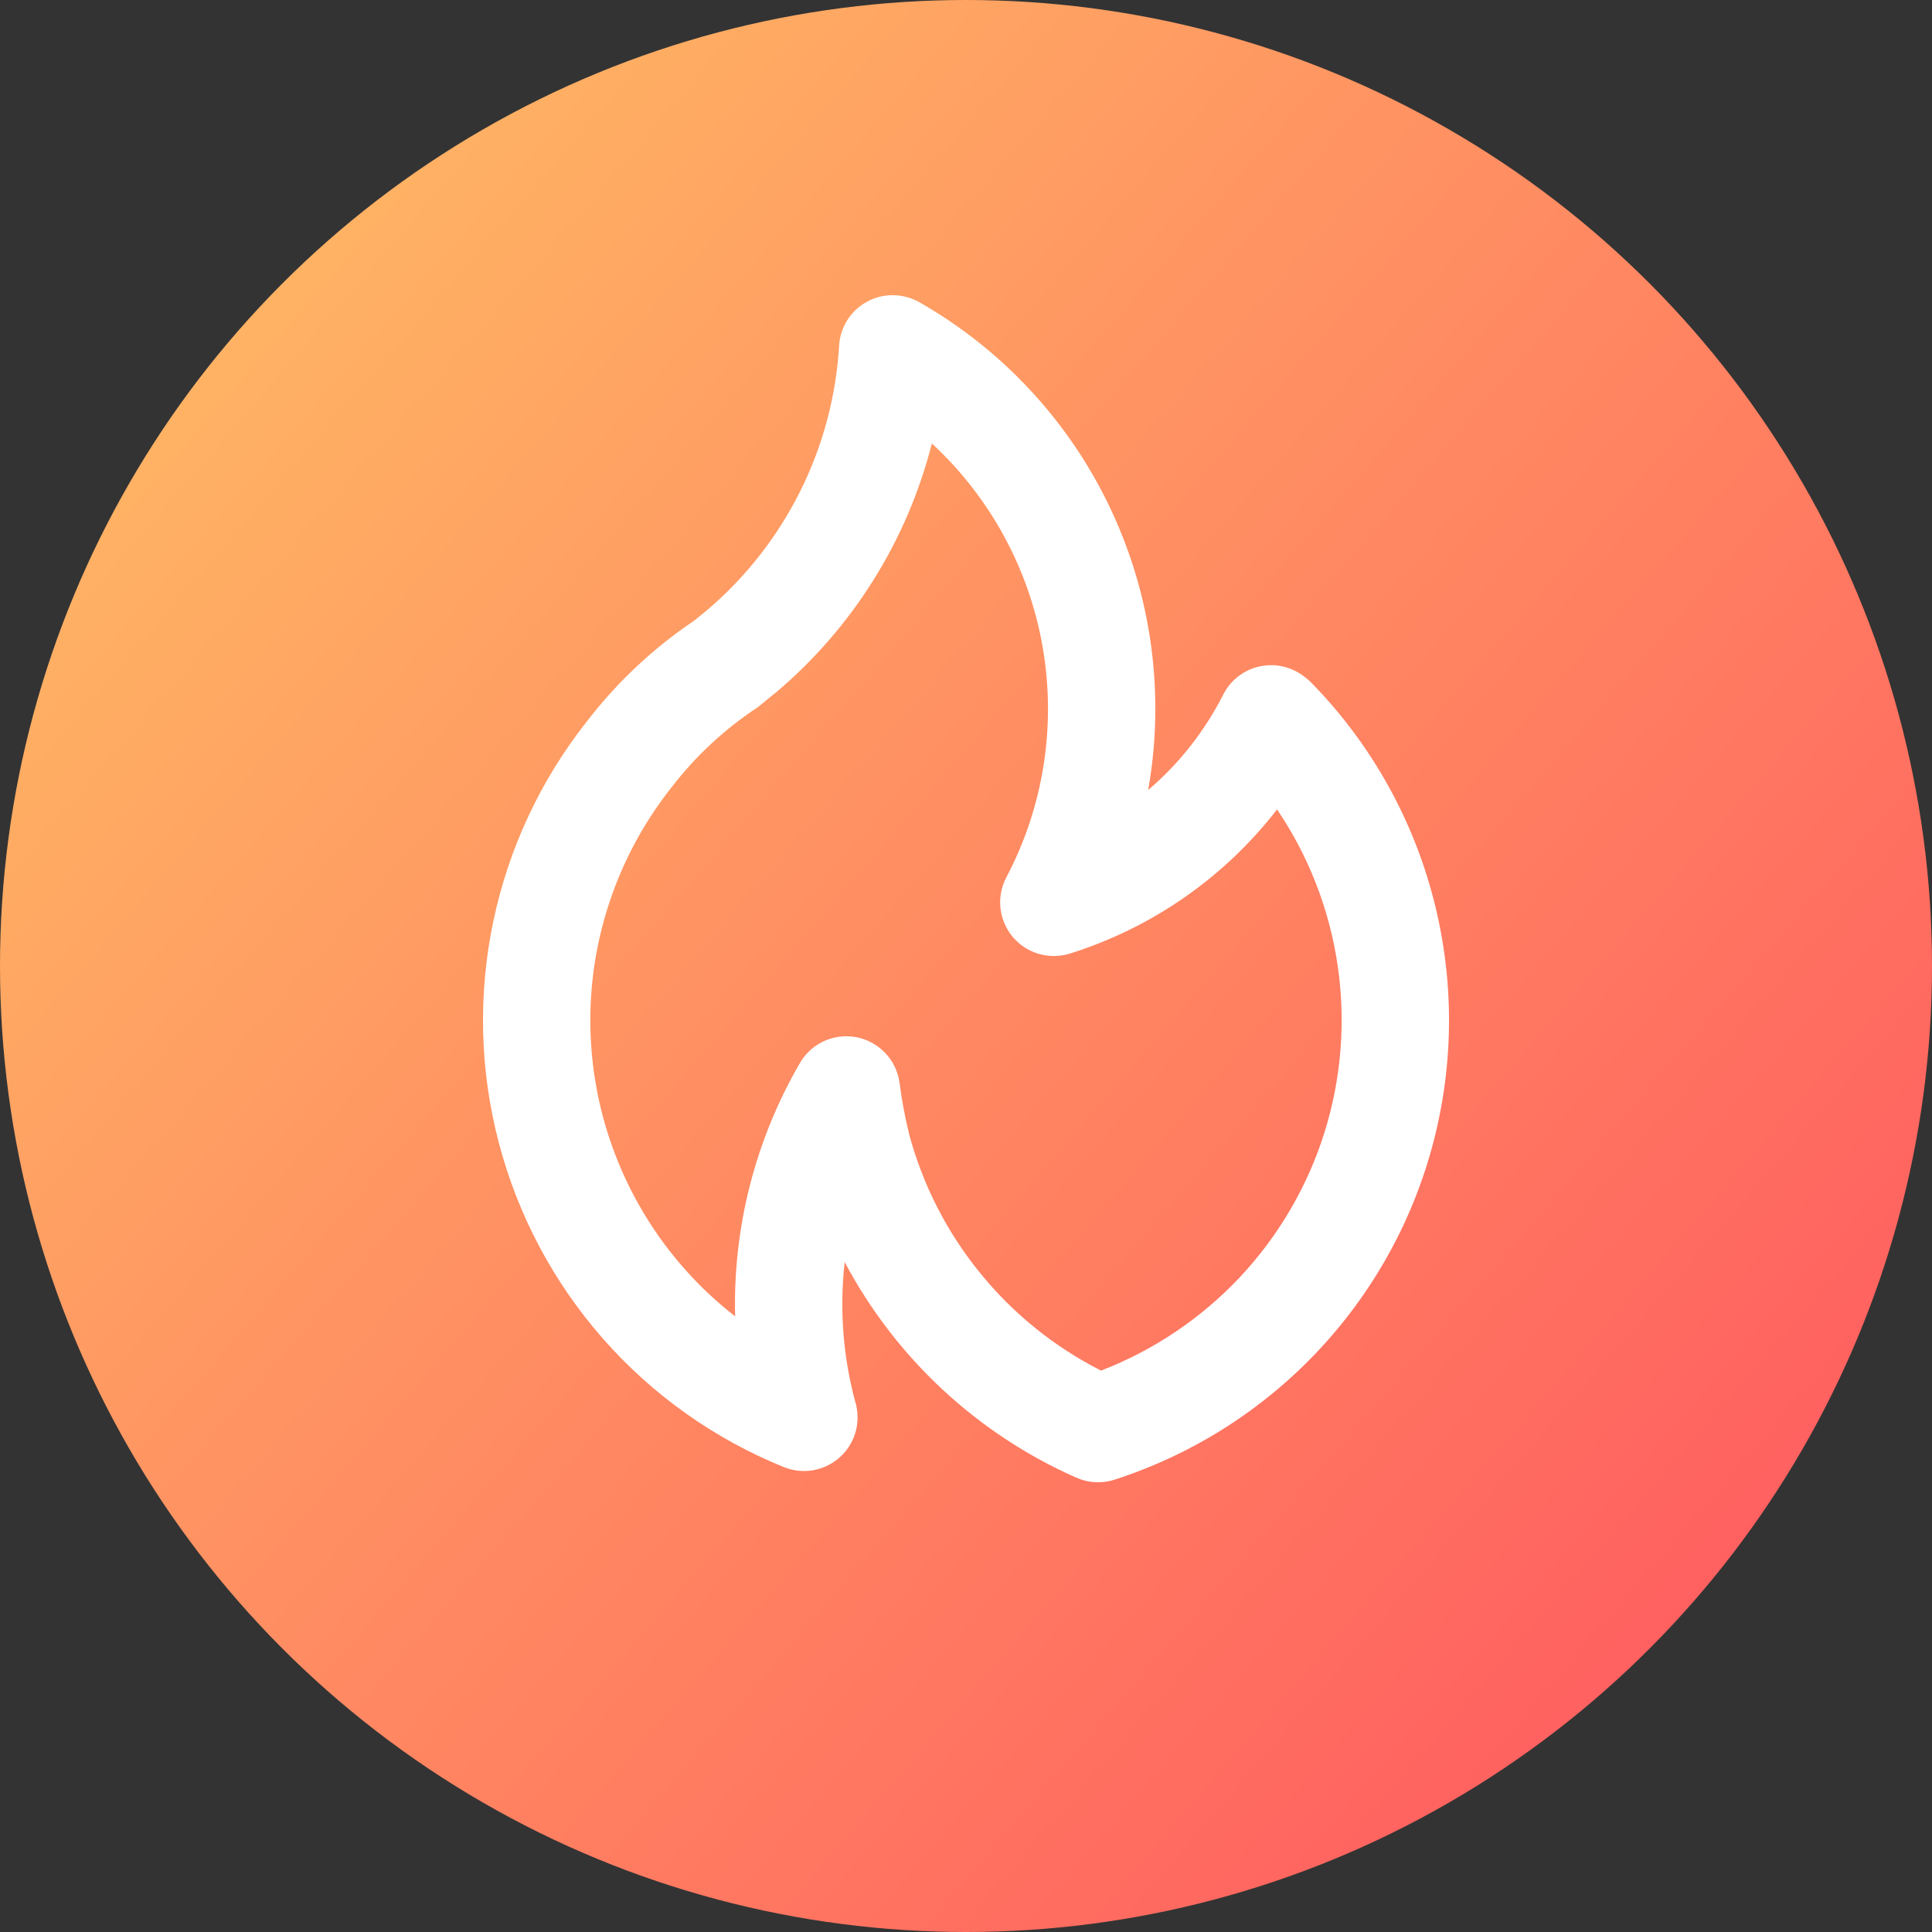 <svg width="24" height="24" viewBox="0 0 24 24" fill="none" xmlns="http://www.w3.org/2000/svg">
<rect x="0" y="0" width="24" height="24" fill="#333333" stroke="none"/>
<circle cx="12" cy="12" r="12" fill="url(#paint0_linear_98_420)"/>
<path d="M9.645 8.596L9.644 8.598L9.642 8.599L9.645 8.596ZM16.281 8.472C16.235 8.427 16.183 8.388 16.128 8.355C16.049 8.309 15.962 8.28 15.872 8.268C15.781 8.257 15.69 8.265 15.602 8.29C15.515 8.316 15.433 8.359 15.363 8.418C15.293 8.476 15.236 8.548 15.195 8.63C14.965 9.082 14.649 9.485 14.263 9.814C14.322 9.482 14.352 9.145 14.352 8.808C14.353 7.781 14.082 6.773 13.567 5.885C13.052 4.997 12.31 4.261 11.418 3.753C11.32 3.698 11.209 3.668 11.096 3.667C10.983 3.665 10.872 3.693 10.773 3.747C10.673 3.8 10.589 3.878 10.528 3.973C10.467 4.069 10.431 4.178 10.424 4.29C10.387 4.922 10.222 5.54 9.938 6.107C9.655 6.673 9.26 7.176 8.777 7.585L8.623 7.71C8.118 8.05 7.67 8.47 7.298 8.952C6.72 9.681 6.319 10.534 6.128 11.445C5.937 12.355 5.96 13.298 6.197 14.197C6.433 15.097 6.876 15.93 7.49 16.629C8.104 17.328 8.873 17.874 9.735 18.224C9.836 18.265 9.946 18.281 10.055 18.27C10.164 18.259 10.268 18.221 10.359 18.16C10.45 18.099 10.524 18.017 10.575 17.92C10.627 17.824 10.653 17.716 10.653 17.607C10.653 17.536 10.642 17.466 10.62 17.398C10.471 16.838 10.428 16.254 10.493 15.678C11.124 16.867 12.137 17.811 13.368 18.355C13.519 18.423 13.689 18.432 13.845 18.381C14.819 18.067 15.695 17.509 16.392 16.761C17.089 16.013 17.583 15.099 17.827 14.106C18.071 13.113 18.057 12.074 17.786 11.088C17.516 10.102 16.998 9.201 16.281 8.472V8.472ZM13.678 17.026C13.097 16.732 12.584 16.318 12.174 15.812C11.763 15.307 11.463 14.72 11.294 14.091C11.242 13.879 11.202 13.665 11.174 13.448C11.155 13.311 11.093 13.182 10.998 13.082C10.902 12.981 10.777 12.912 10.641 12.885C10.599 12.877 10.556 12.873 10.513 12.873C10.396 12.873 10.281 12.904 10.18 12.962C10.078 13.021 9.994 13.105 9.936 13.207C9.382 14.161 9.104 15.25 9.132 16.352C8.645 15.974 8.239 15.503 7.936 14.966C7.633 14.43 7.439 13.838 7.366 13.226C7.293 12.614 7.342 11.994 7.511 11.402C7.68 10.809 7.964 10.255 8.348 9.773C8.64 9.395 8.992 9.066 9.39 8.801C9.407 8.79 9.423 8.778 9.439 8.765C9.439 8.765 9.637 8.601 9.644 8.598C10.594 7.794 11.269 6.715 11.576 5.509C12.303 6.181 12.787 7.073 12.954 8.048C13.121 9.023 12.962 10.026 12.5 10.901C12.439 11.018 12.414 11.15 12.428 11.281C12.443 11.412 12.495 11.536 12.579 11.637C12.664 11.738 12.776 11.812 12.903 11.849C13.029 11.886 13.164 11.885 13.289 11.846C14.311 11.526 15.209 10.901 15.864 10.055C16.258 10.636 16.515 11.299 16.617 11.994C16.719 12.689 16.663 13.398 16.453 14.068C16.243 14.738 15.884 15.352 15.404 15.864C14.923 16.376 14.333 16.773 13.678 17.026L13.678 17.026Z" fill="white"/>
<defs>
<linearGradient id="paint0_linear_98_420" x1="2" y1="2.5" x2="24" y2="21.5" gradientUnits="userSpaceOnUse">
<stop stop-color="#FFB864"/>
<stop offset="1" stop-color="#FF565F"/>
</linearGradient>
</defs>
</svg>
